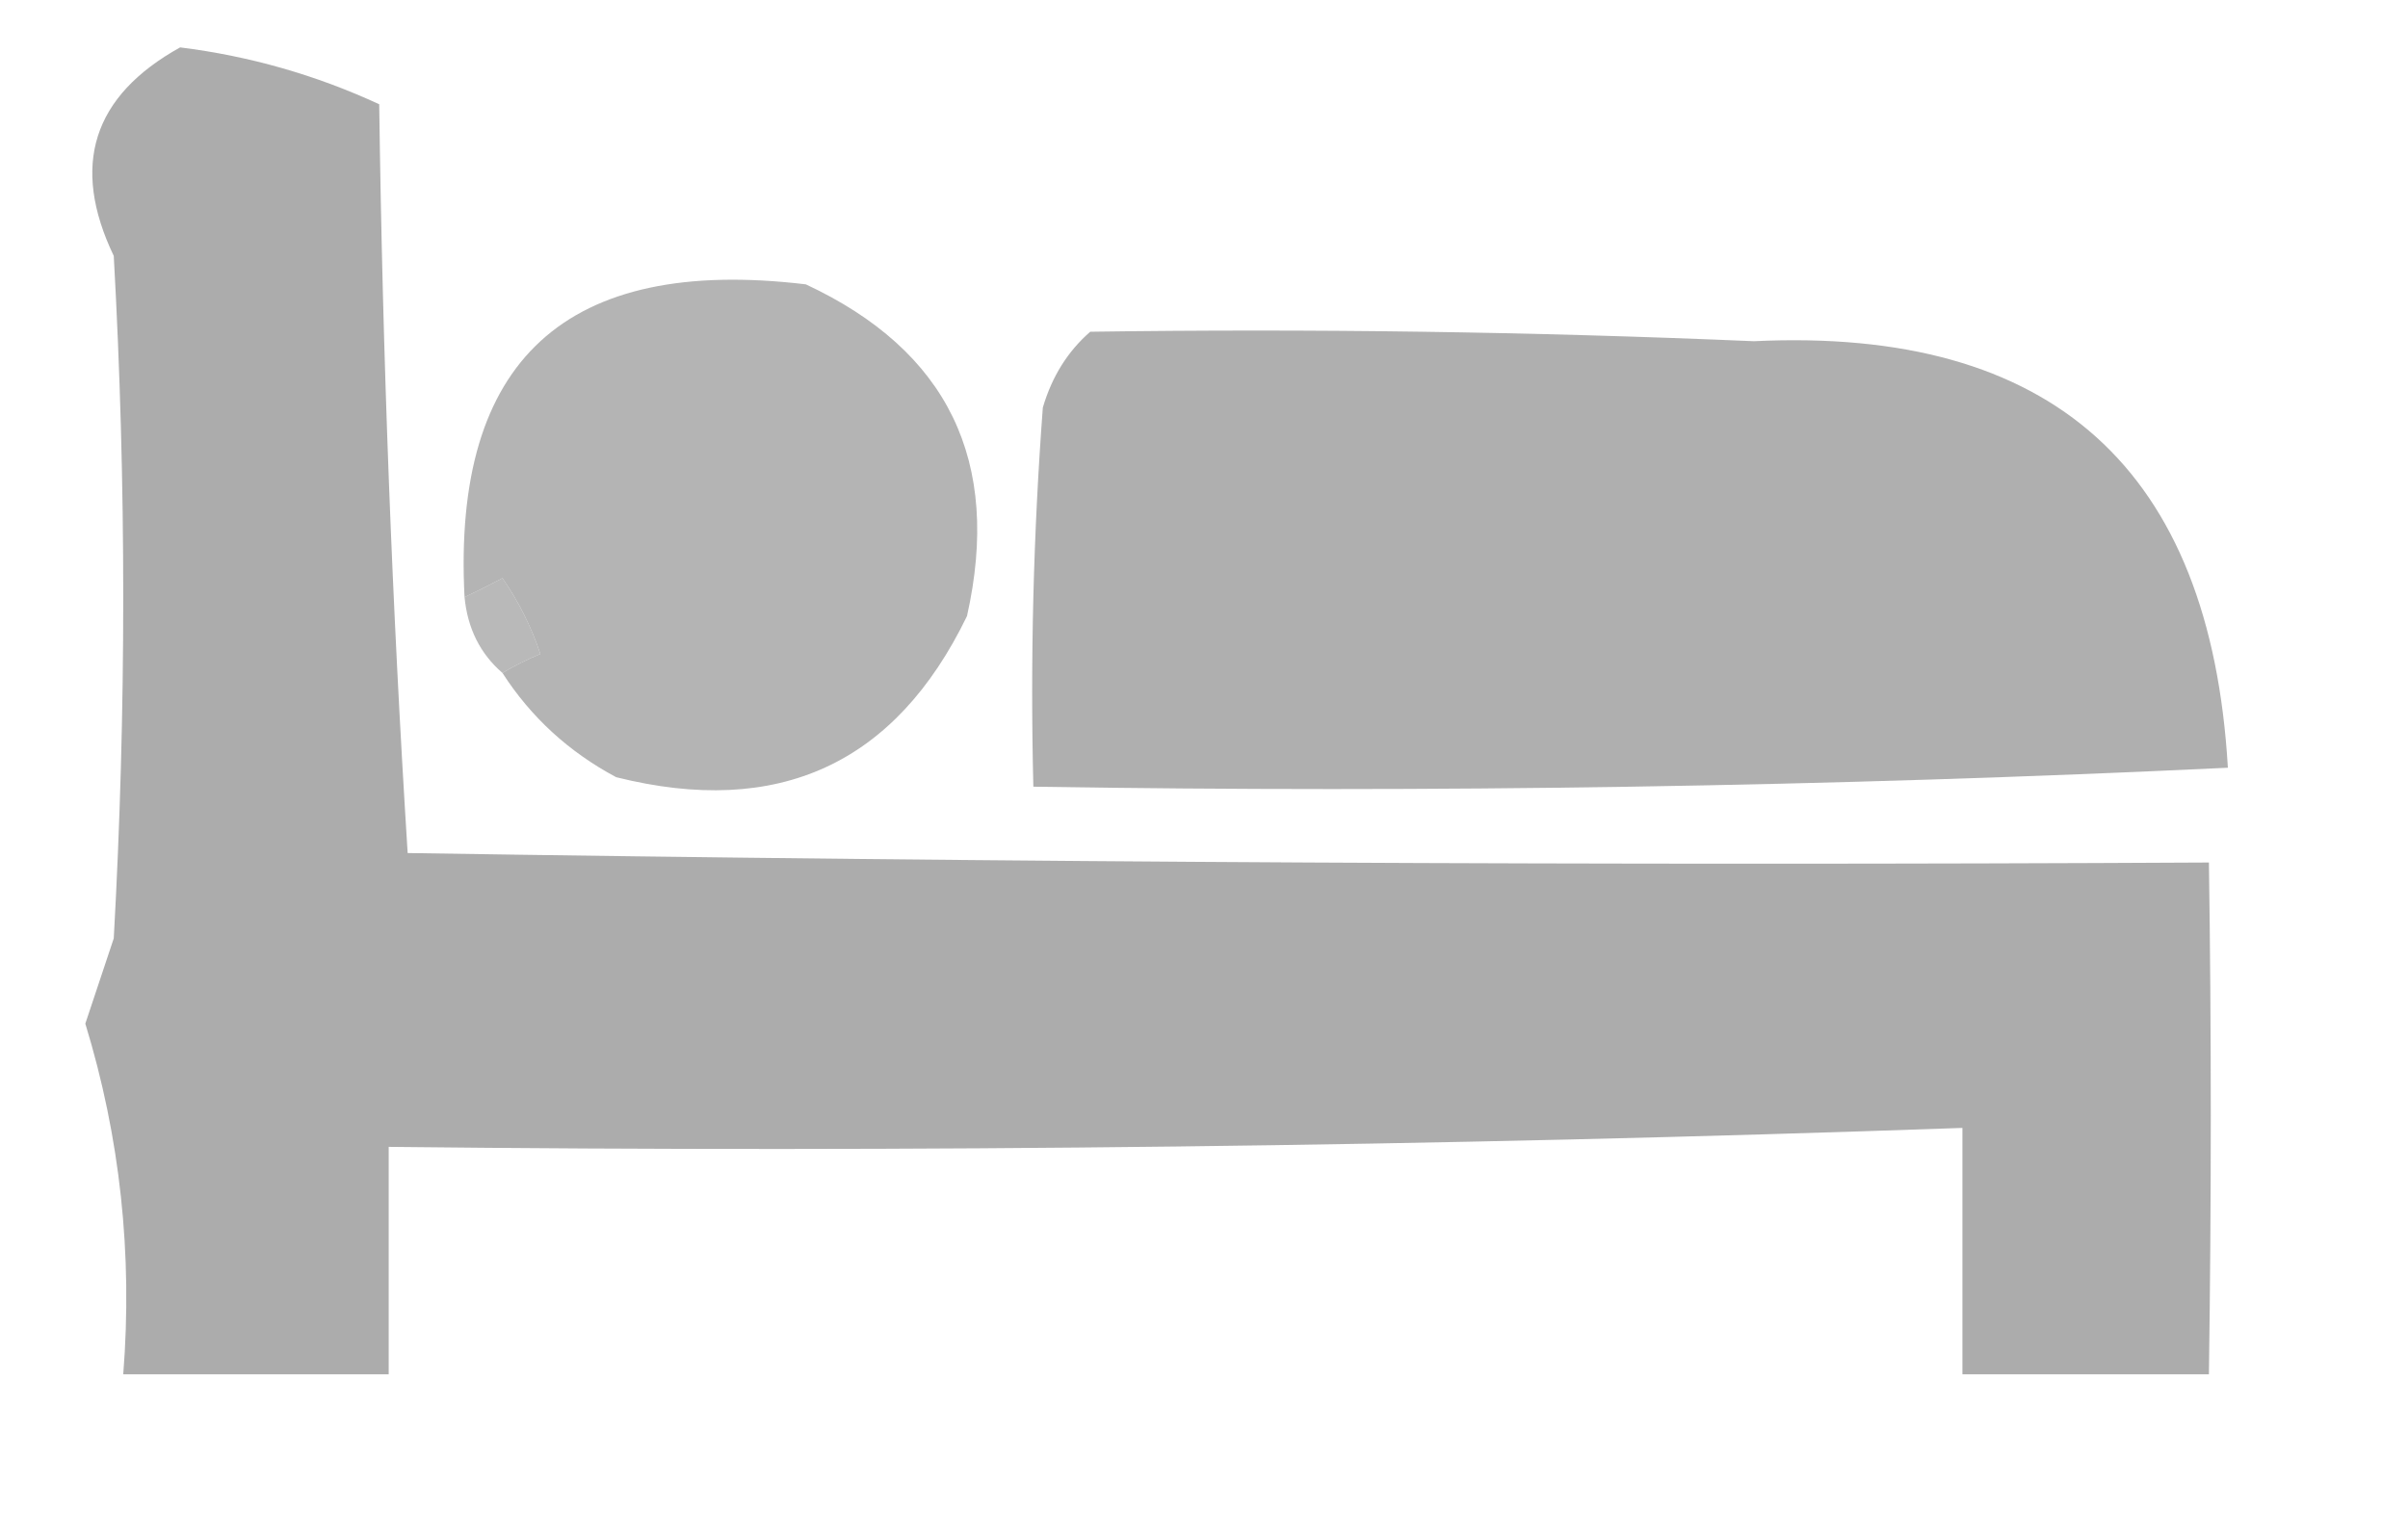 <?xml version="1.0" encoding="UTF-8"?>
<!DOCTYPE svg PUBLIC "-//W3C//DTD SVG 1.1//EN" "http://www.w3.org/Graphics/SVG/1.1/DTD/svg11.dtd">
<svg xmlns="http://www.w3.org/2000/svg" version="1.1" width="127px" height="81px" style="shape-rendering:geometricPrecision; text-rendering:geometricPrecision; image-rendering:optimizeQuality; fill-rule:evenodd; clip-rule:evenodd" xmlns:xlink="http://www.w3.org/1999/xlink">
<g><path style="opacity:0.96" fill="#A9A9A9" d="M 9.5,2.5 C 13.166,2.958 16.666,3.958 20,5.5C 20.176,18.742 20.676,31.909 21.5,45C 53.165,45.5 84.832,45.667 116.5,45.5C 116.631,54.333 116.631,63.333 116.5,72.5C 112.167,72.5 107.833,72.5 103.5,72.5C 103.5,68.167 103.5,63.833 103.5,59.5C 75.865,60.475 48.199,60.808 20.5,60.5C 20.5,64.5 20.5,68.5 20.5,72.5C 15.833,72.5 11.167,72.5 6.5,72.5C 7.001,66.161 6.335,59.994 4.5,54C 5,52.5 5.5,51 6,49.5C 6.667,37.5 6.667,25.5 6,13.5C 3.718,8.732 4.885,5.065 9.5,2.5 Z"/></g>
<g><path style="opacity:0.875" fill="#A9A9A9" d="M 26.5,35.5 C 27.133,35.12 27.8,34.787 28.5,34.5C 28.023,33.069 27.357,31.736 26.5,30.5C 25.817,30.863 25.15,31.196 24.5,31.5C 23.851,18.987 29.851,13.487 42.5,15C 49.999,18.499 52.833,24.333 51,32.5C 47.219,40.305 41.053,43.138 32.5,41C 30.004,39.669 28.004,37.836 26.5,35.5 Z"/></g>
<g><path style="opacity:0.926" fill="#A9A9A9" d="M 57.5,17.5 C 69.171,17.334 80.838,17.5 92.5,18C 108.245,17.244 116.578,24.744 117.5,40.5C 96.511,41.5 75.511,41.833 54.5,41.5C 54.334,34.825 54.5,28.158 55,21.5C 55.48,19.867 56.313,18.534 57.5,17.5 Z"/></g>
<g><path style="opacity:0.809" fill="#A9A9A9" d="M 26.5,35.5 C 25.326,34.486 24.66,33.153 24.5,31.5C 25.15,31.196 25.817,30.863 26.5,30.5C 27.357,31.736 28.023,33.069 28.5,34.5C 27.8,34.787 27.133,35.12 26.5,35.5 Z"/></g>
</svg>
